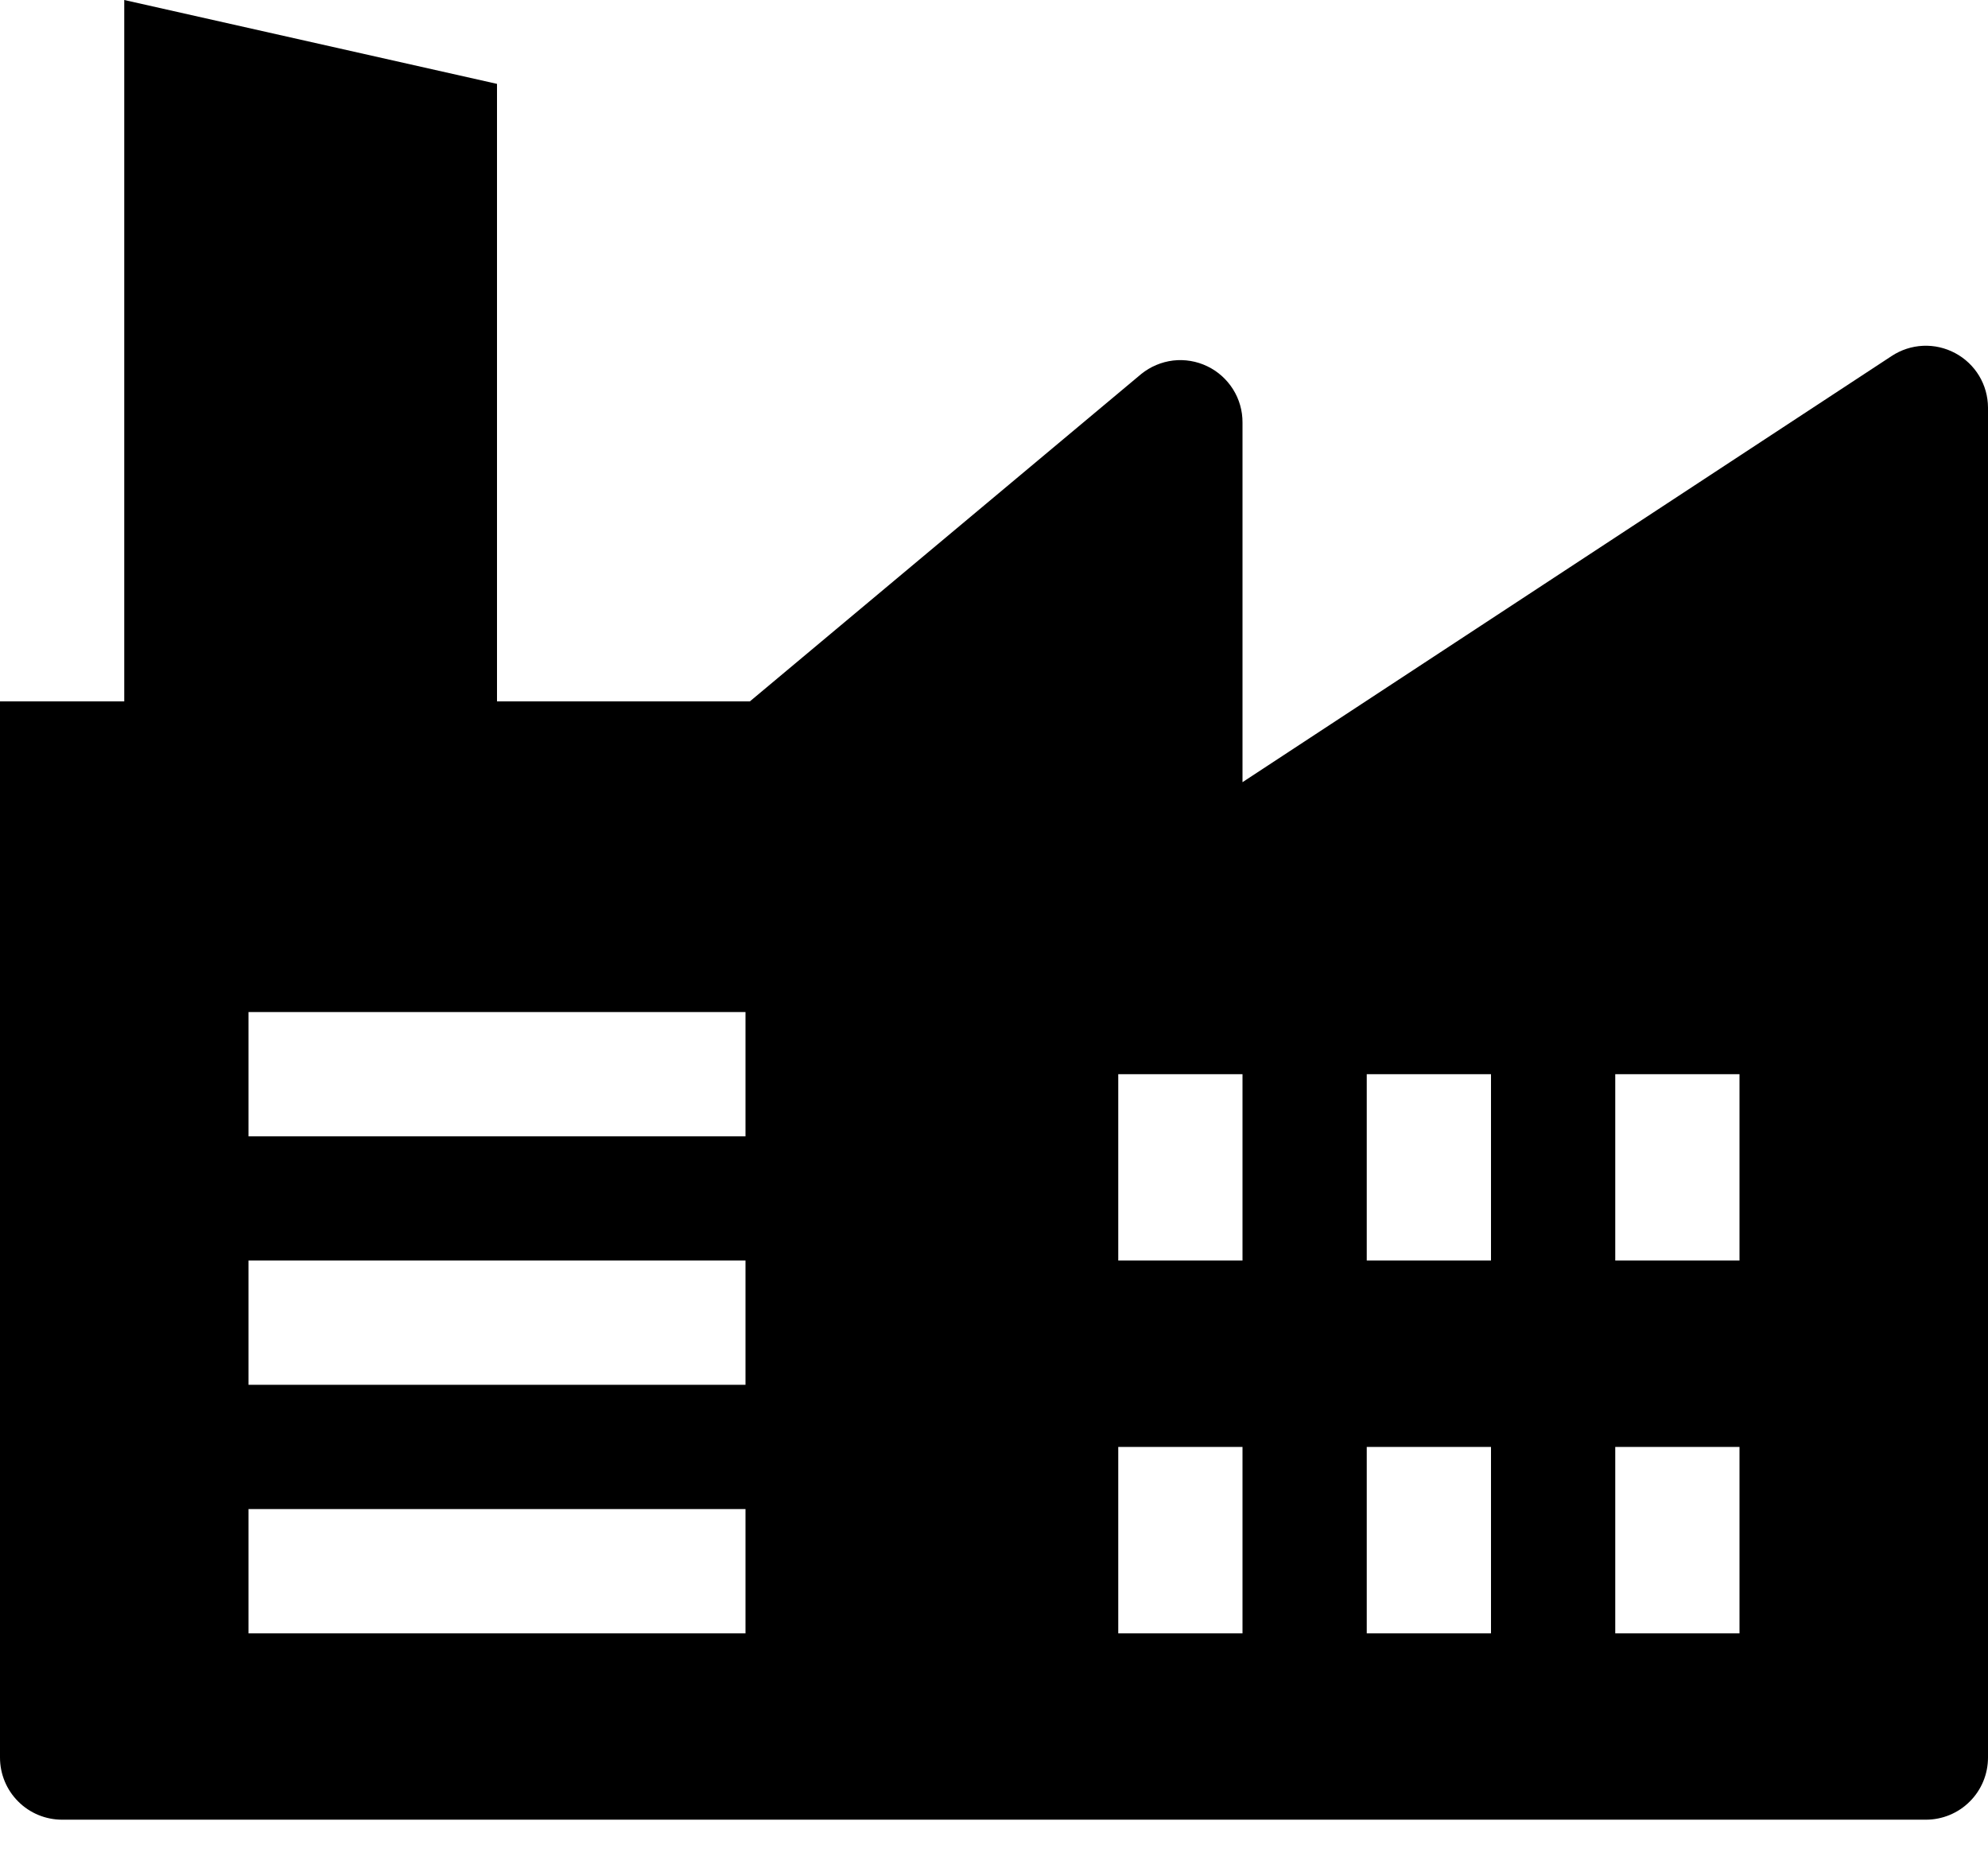 <svg width="32" height="30" viewBox="0 0 32 30" fill="none" xmlns="http://www.w3.org/2000/svg">
<path d="M30.45 5.73L20 12.59V6.8C20.001 6.611 19.948 6.425 19.847 6.265C19.746 6.105 19.602 5.976 19.432 5.895C19.261 5.813 19.071 5.781 18.883 5.803C18.695 5.826 18.517 5.901 18.37 6.02L12.07 11.29H8V1.35L2 0V11.29H0V28.29C0 28.555 0.105 28.81 0.293 28.997C0.48 29.185 0.735 29.29 1 29.29H31C31.265 29.29 31.52 29.185 31.707 28.997C31.895 28.81 32 28.555 32 28.29V6.56C31.999 6.38 31.95 6.203 31.857 6.049C31.764 5.895 31.631 5.769 31.472 5.684C31.313 5.599 31.135 5.558 30.955 5.566C30.775 5.574 30.6 5.631 30.45 5.73ZM12 26.29H4V24.29H12V26.29ZM12 22.29H4V20.29H12V22.29ZM12 18.29H4V16.29H12V18.29ZM20 26.29H18V23.29H20V26.29ZM20 20.29H18V17.29H20V20.29ZM24 26.29H22V23.29H24V26.29ZM24 20.29H22V17.29H24V20.29ZM28 26.29H26V23.29H28V26.29ZM28 20.29H26V17.29H28V20.29Z" fill="black"/>
</svg>
